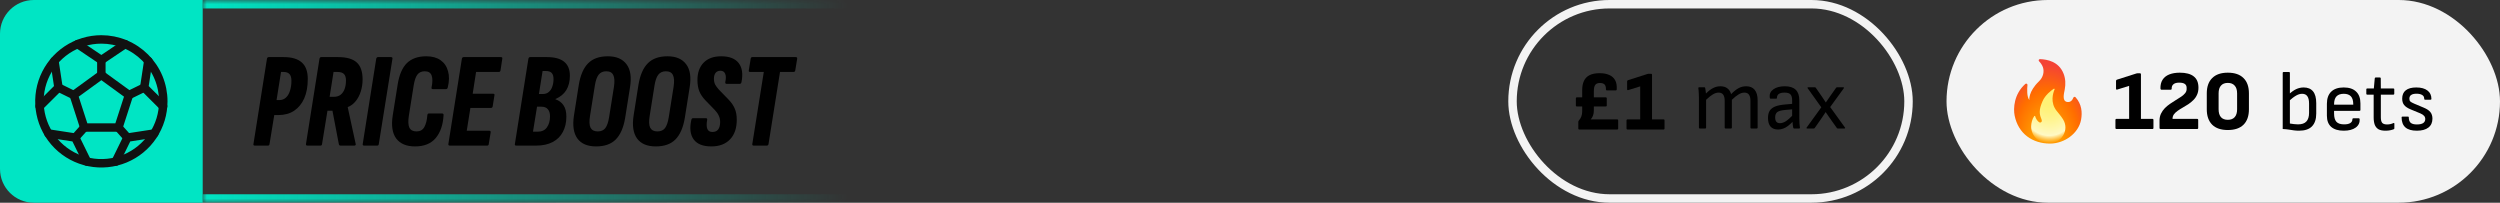 <svg width="296" height="24" viewBox="0 0 296 24" fill="none" xmlns="http://www.w3.org/2000/svg">
<rect x="0" y="0" width="296" height="24" fill="#333333" stroke="none"/>
<path d="M0 4C0 1.791 1.791 0 4 0H24V24H4C1.791 24 0 22.209 0 20V4Z" fill="#00E5C4"/>
<g clip-path="url(#clip0_2322_15354)">
<path d="M12 4.667C10.55 4.667 9.132 5.097 7.926 5.902C6.72 6.708 5.78 7.854 5.225 9.193C4.67 10.534 4.525 12.008 4.808 13.431C5.09 14.853 5.789 16.16 6.815 17.185C7.84 18.211 9.147 18.909 10.569 19.192C11.992 19.475 13.466 19.33 14.806 18.775C16.146 18.22 17.292 17.28 18.097 16.074C18.903 14.868 19.333 13.45 19.333 12C19.333 11.037 19.144 10.083 18.775 9.193C18.407 8.304 17.866 7.495 17.185 6.814C16.504 6.133 15.696 5.593 14.806 5.225C13.917 4.856 12.963 4.667 12 4.667Z" stroke="#111111" stroke-linecap="round" stroke-linejoin="round"/>
<path d="M9.976 15.099L8.731 11.253L12 8.876L15.269 11.253L14.024 15.099H9.976Z" stroke="#111111" stroke-linecap="round" stroke-linejoin="round"/>
<path d="M14.804 5.222L12 7.111L9.197 5.222" stroke="#111111" stroke-linecap="round" stroke-linejoin="round"/>
<path d="M13.694 19.137L15.088 16.291L18.272 15.802" stroke="#111111" stroke-linecap="round" stroke-linejoin="round"/>
<path d="M19.31 12.592L17.076 10.368L17.555 7.213" stroke="#111111" stroke-linecap="round" stroke-linejoin="round"/>
<path d="M12 7.111V8.877" stroke="#111111" stroke-linecap="round" stroke-linejoin="round"/>
<path d="M15.269 11.253L17.076 10.368" stroke="#111111" stroke-linecap="round" stroke-linejoin="round"/>
<path d="M4.69 12.592L6.924 10.368L6.445 7.213" stroke="#111111" stroke-linecap="round" stroke-linejoin="round"/>
<path d="M8.731 11.253L6.924 10.368" stroke="#111111" stroke-linecap="round" stroke-linejoin="round"/>
<path d="M14.024 15.099L15.088 16.29" stroke="#111111" stroke-linecap="round" stroke-linejoin="round"/>
<path d="M10.306 19.137L8.911 16.291L5.728 15.802" stroke="#111111" stroke-linecap="round" stroke-linejoin="round"/>
<path d="M9.976 15.099L8.912 16.29" stroke="#111111" stroke-linecap="round" stroke-linejoin="round"/>
</g>
<mask id="path-14-inside-1_2322_15354" fill="white">
<path d="M24 0H100.389V24H24V0Z"/>
</mask>
<path d="M24 0V1H100.389V0V-1H24V0ZM100.389 24V23H24V24V25H100.389V24Z" fill="url(#paint0_linear_2322_15354)" mask="url(#path-14-inside-1_2322_15354)"/>
<path d="M89.249 17.24C89.11 17.24 89.051 17.176 89.073 17.048L90.433 8.52H88.817C88.678 8.52 88.625 8.456 88.657 8.328L88.881 6.952C88.902 6.824 88.966 6.76 89.073 6.76H94.209C94.347 6.76 94.406 6.824 94.385 6.952L94.161 8.328C94.139 8.456 94.07 8.52 93.953 8.52H92.353L90.993 17.048C90.971 17.176 90.902 17.24 90.785 17.24H89.249Z" fill="black"/>
<path d="M84.225 17.336C83.233 17.336 82.534 17.059 82.129 16.504C81.724 15.939 81.633 15.165 81.857 14.184C81.889 14.056 81.953 13.992 82.049 13.992H83.569C83.697 13.992 83.751 14.056 83.729 14.184C83.644 14.653 83.649 15.011 83.745 15.256C83.841 15.501 84.044 15.624 84.353 15.624C84.652 15.624 84.876 15.528 85.025 15.336C85.185 15.133 85.265 14.835 85.265 14.44C85.265 14.173 85.212 13.928 85.105 13.704C85.009 13.48 84.849 13.251 84.625 13.016L83.537 11.896C83.196 11.544 82.951 11.181 82.801 10.808C82.652 10.435 82.577 9.992 82.577 9.48C82.577 8.605 82.823 7.917 83.313 7.416C83.804 6.915 84.497 6.664 85.393 6.664C86.353 6.664 87.041 6.931 87.457 7.464C87.873 7.997 87.985 8.749 87.793 9.72C87.761 9.859 87.692 9.928 87.585 9.928H86.033C85.905 9.928 85.852 9.859 85.873 9.72C85.969 9.283 85.964 8.952 85.857 8.728C85.761 8.493 85.575 8.376 85.297 8.376C85.052 8.376 84.86 8.461 84.721 8.632C84.593 8.803 84.529 9.032 84.529 9.32C84.529 9.587 84.577 9.816 84.673 10.008C84.769 10.189 84.918 10.392 85.121 10.616L86.241 11.768C86.593 12.131 86.844 12.493 86.993 12.856C87.153 13.208 87.233 13.651 87.233 14.184C87.233 15.176 86.966 15.949 86.433 16.504C85.9 17.059 85.164 17.336 84.225 17.336Z" fill="black"/>
<path d="M77.642 17.336C76.629 17.336 75.892 17.027 75.434 16.408C74.975 15.779 74.837 14.872 75.018 13.688L75.594 10.04C75.786 8.888 76.154 8.04 76.698 7.496C77.242 6.941 78.02 6.664 79.034 6.664C80.037 6.664 80.772 6.979 81.242 7.608C81.711 8.227 81.85 9.133 81.658 10.328L81.082 13.96C80.89 15.112 80.516 15.965 79.962 16.52C79.418 17.064 78.644 17.336 77.642 17.336ZM77.834 15.56C78.228 15.56 78.527 15.432 78.73 15.176C78.933 14.909 79.082 14.483 79.178 13.896L79.754 10.28C79.85 9.64 79.823 9.176 79.674 8.888C79.535 8.589 79.258 8.44 78.842 8.44C78.458 8.44 78.159 8.573 77.946 8.84C77.743 9.096 77.594 9.517 77.498 10.104L76.922 13.72C76.815 14.36 76.837 14.829 76.986 15.128C77.146 15.416 77.428 15.56 77.834 15.56Z" fill="black"/>
<path d="M70.579 17.336C69.566 17.336 68.83 17.027 68.371 16.408C67.913 15.779 67.774 14.872 67.955 13.688L68.531 10.04C68.723 8.888 69.091 8.04 69.635 7.496C70.179 6.941 70.958 6.664 71.971 6.664C72.974 6.664 73.71 6.979 74.179 7.608C74.649 8.227 74.787 9.133 74.595 10.328L74.019 13.96C73.827 15.112 73.454 15.965 72.899 16.52C72.355 17.064 71.582 17.336 70.579 17.336ZM70.771 15.56C71.166 15.56 71.465 15.432 71.667 15.176C71.87 14.909 72.019 14.483 72.115 13.896L72.691 10.28C72.787 9.64 72.761 9.176 72.611 8.888C72.473 8.589 72.195 8.44 71.779 8.44C71.395 8.44 71.097 8.573 70.883 8.84C70.681 9.096 70.531 9.517 70.435 10.104L69.859 13.72C69.753 14.36 69.774 14.829 69.923 15.128C70.083 15.416 70.366 15.56 70.771 15.56Z" fill="black"/>
<path d="M61.138 17.24C60.988 17.24 60.93 17.176 60.962 17.048L62.562 6.952C62.594 6.824 62.663 6.76 62.77 6.76H64.754C65.66 6.76 66.338 6.942 66.786 7.304C67.244 7.667 67.474 8.222 67.474 8.968C67.474 9.64 67.33 10.211 67.042 10.68C66.754 11.139 66.327 11.486 65.762 11.72V11.752C66.188 11.902 66.508 12.142 66.722 12.472C66.946 12.792 67.058 13.24 67.058 13.816C67.058 14.499 66.919 15.102 66.642 15.624C66.375 16.136 65.97 16.536 65.426 16.824C64.892 17.102 64.236 17.24 63.458 17.24H61.138ZM63.106 15.592H63.65C64.151 15.592 64.519 15.422 64.754 15.08C64.999 14.739 65.122 14.302 65.122 13.768C65.122 13.406 65.036 13.128 64.866 12.936C64.706 12.734 64.444 12.632 64.082 12.632H63.586L63.106 15.592ZM63.81 11.128H64.29C64.567 11.128 64.796 11.048 64.978 10.888C65.17 10.728 65.308 10.515 65.394 10.248C65.49 9.971 65.538 9.678 65.538 9.368C65.538 9.027 65.463 8.782 65.314 8.632C65.175 8.483 64.946 8.408 64.626 8.408H64.242L63.81 11.128Z" fill="black"/>
<path d="M53.263 17.24C53.124 17.24 53.065 17.176 53.087 17.048L54.687 6.952C54.719 6.824 54.788 6.76 54.895 6.76H59.295C59.444 6.76 59.503 6.824 59.471 6.952L59.263 8.328C59.241 8.456 59.172 8.52 59.055 8.52H56.367L55.967 11.096H58.367C58.516 11.096 58.575 11.16 58.543 11.288L58.335 12.584C58.313 12.712 58.249 12.776 58.143 12.776H55.695L55.263 15.48H57.919C58.057 15.48 58.116 15.544 58.095 15.672L57.871 17.048C57.86 17.176 57.796 17.24 57.679 17.24H53.263Z" fill="black"/>
<path d="M49.142 17.336C48.129 17.336 47.388 17.027 46.918 16.408C46.449 15.779 46.31 14.861 46.502 13.656L47.078 10.04C47.26 8.877 47.622 8.024 48.166 7.48C48.721 6.936 49.489 6.664 50.47 6.664C51.164 6.664 51.729 6.819 52.166 7.128C52.604 7.437 52.897 7.869 53.046 8.424C53.206 8.979 53.196 9.624 53.014 10.36C52.982 10.488 52.913 10.552 52.806 10.552H51.27C51.121 10.552 51.062 10.488 51.094 10.36C51.222 9.752 51.228 9.283 51.11 8.952C50.993 8.611 50.721 8.44 50.294 8.44C49.91 8.44 49.617 8.573 49.414 8.84C49.222 9.096 49.078 9.517 48.982 10.104L48.406 13.72C48.31 14.349 48.332 14.813 48.47 15.112C48.62 15.411 48.902 15.56 49.318 15.56C49.745 15.56 50.054 15.384 50.246 15.032C50.438 14.68 50.556 14.216 50.598 13.64C50.609 13.501 50.673 13.432 50.79 13.432H52.342C52.396 13.432 52.438 13.448 52.47 13.48C52.513 13.512 52.529 13.565 52.518 13.64C52.454 14.781 52.145 15.683 51.59 16.344C51.036 17.005 50.22 17.336 49.142 17.336Z" fill="black"/>
<path d="M43.122 17.24C42.983 17.24 42.925 17.176 42.946 17.048L44.546 6.952C44.578 6.824 44.647 6.76 44.754 6.76H46.29C46.429 6.76 46.487 6.824 46.466 6.952L44.85 17.048C44.839 17.176 44.775 17.24 44.658 17.24H43.122Z" fill="black"/>
<path d="M36.403 17.24C36.265 17.24 36.206 17.176 36.227 17.048L37.827 6.952C37.859 6.824 37.929 6.76 38.035 6.76H40.019C41.043 6.76 41.785 6.974 42.243 7.4C42.702 7.816 42.931 8.488 42.931 9.416C42.931 9.896 42.862 10.36 42.723 10.808C42.585 11.256 42.382 11.646 42.115 11.976C41.849 12.307 41.534 12.542 41.171 12.68V12.696L42.115 17.048C42.137 17.102 42.126 17.15 42.083 17.192C42.051 17.224 42.003 17.24 41.939 17.24H40.323C40.206 17.24 40.137 17.176 40.115 17.048L39.363 13.112H38.771L38.131 17.048C38.121 17.176 38.057 17.24 37.939 17.24H36.403ZM39.027 11.464H39.507C39.838 11.464 40.11 11.384 40.323 11.224C40.537 11.054 40.697 10.824 40.803 10.536C40.91 10.238 40.963 9.902 40.963 9.528C40.963 9.176 40.883 8.92 40.723 8.76C40.563 8.6 40.307 8.52 39.955 8.52H39.491L39.027 11.464Z" fill="black"/>
<path d="M30.184 17.24C30.035 17.24 29.977 17.176 30.009 17.048L31.608 6.952C31.64 6.824 31.71 6.76 31.817 6.76H33.593C34.553 6.76 35.267 6.974 35.736 7.4C36.206 7.816 36.441 8.467 36.441 9.352C36.441 10.238 36.302 11 36.025 11.64C35.747 12.27 35.347 12.76 34.825 13.112C34.312 13.454 33.688 13.624 32.953 13.624H32.472L31.913 17.048C31.902 17.176 31.838 17.24 31.721 17.24H30.184ZM32.745 11.848H33.081C33.379 11.848 33.635 11.752 33.849 11.56C34.062 11.368 34.222 11.102 34.328 10.76C34.446 10.419 34.505 10.019 34.505 9.56C34.505 9.187 34.425 8.92 34.264 8.76C34.115 8.6 33.886 8.52 33.577 8.52H33.273L32.745 11.848Z" fill="black"/>
<rect x="179.082" y="0.5" width="46.887" height="23" rx="11.5" stroke="#F3F3F3"/>
<path d="M192.71 15.335C192.624 15.335 192.58 15.291 192.58 15.205V14.265C192.58 14.178 192.624 14.135 192.71 14.135H194.2V10.225L192.79 10.665C192.697 10.691 192.65 10.658 192.65 10.565V9.645C192.65 9.572 192.684 9.522 192.75 9.495L195.04 8.765C195.067 8.752 195.094 8.745 195.12 8.745C195.154 8.738 195.184 8.735 195.21 8.735H195.47C195.557 8.735 195.6 8.778 195.6 8.865V14.135H196.96C197.04 14.135 197.08 14.178 197.08 14.265V15.205C197.08 15.291 197.04 15.335 196.96 15.335H192.71Z" fill="black"/>
<path d="M187.002 15.335C186.915 15.335 186.872 15.292 186.872 15.205V14.435C186.872 14.375 186.892 14.322 186.932 14.275C187.065 14.128 187.165 13.965 187.232 13.785C187.298 13.605 187.332 13.412 187.332 13.205V10.655C187.332 10.228 187.402 9.868 187.542 9.575C187.682 9.275 187.905 9.048 188.212 8.895C188.518 8.742 188.912 8.665 189.392 8.665C189.845 8.665 190.225 8.735 190.532 8.875C190.845 9.008 191.078 9.215 191.232 9.495C191.385 9.775 191.448 10.135 191.422 10.575C191.422 10.662 191.378 10.705 191.292 10.705H190.272C190.185 10.705 190.142 10.662 190.142 10.575C190.148 10.428 190.132 10.298 190.092 10.185C190.058 10.072 189.988 9.985 189.882 9.925C189.782 9.858 189.638 9.825 189.452 9.825C189.185 9.825 188.995 9.898 188.882 10.045C188.768 10.192 188.712 10.435 188.712 10.775V13.045C188.712 13.298 188.678 13.512 188.612 13.685C188.552 13.858 188.462 14.008 188.342 14.135H191.462C191.548 14.135 191.592 14.178 191.592 14.265V15.205C191.592 15.292 191.548 15.335 191.462 15.335H187.002ZM186.712 12.605C186.625 12.605 186.582 12.565 186.582 12.485V11.655C186.582 11.568 186.625 11.525 186.712 11.525H190.112C190.198 11.525 190.242 11.568 190.242 11.655V12.485C190.242 12.565 190.198 12.605 190.112 12.605H186.712Z" fill="black"/>
<path d="M213.972 15.215C213.932 15.215 213.905 15.202 213.892 15.175C213.878 15.148 213.885 15.122 213.912 15.095L215.642 12.705L214.032 10.455C214.005 10.422 213.998 10.395 214.012 10.375C214.025 10.348 214.052 10.335 214.092 10.335H214.872C214.925 10.335 214.965 10.355 214.992 10.395L215.692 11.405C215.772 11.518 215.852 11.638 215.932 11.765C216.018 11.892 216.098 12.012 216.172 12.125H216.182C216.268 11.998 216.358 11.868 216.452 11.735C216.545 11.602 216.635 11.472 216.722 11.345L217.392 10.395C217.418 10.355 217.458 10.335 217.512 10.335H218.242C218.282 10.335 218.308 10.348 218.322 10.375C218.335 10.395 218.328 10.422 218.302 10.455L216.692 12.675L218.442 15.095C218.468 15.122 218.475 15.148 218.462 15.175C218.448 15.202 218.422 15.215 218.382 15.215H217.602C217.548 15.215 217.508 15.195 217.482 15.155L216.812 14.215C216.705 14.062 216.595 13.905 216.482 13.745C216.375 13.585 216.268 13.428 216.162 13.275H216.152C216.052 13.428 215.948 13.585 215.842 13.745C215.735 13.905 215.628 14.062 215.522 14.215L214.862 15.155C214.835 15.195 214.795 15.215 214.742 15.215H213.972Z" fill="black"/>
<path d="M212.43 15.215C212.39 15.215 212.364 15.201 212.35 15.175C212.337 15.148 212.324 15.115 212.31 15.075C212.304 15.021 212.287 14.908 212.26 14.735C212.24 14.555 212.227 14.395 212.22 14.255L212.19 13.875V11.885C212.19 11.552 212.124 11.315 211.99 11.175C211.857 11.035 211.624 10.965 211.29 10.965C210.69 10.965 210.39 11.171 210.39 11.585C210.39 11.652 210.36 11.685 210.3 11.685H209.64C209.574 11.685 209.537 11.621 209.53 11.495C209.497 11.115 209.644 10.808 209.97 10.575C210.304 10.335 210.754 10.215 211.32 10.215C211.9 10.215 212.33 10.351 212.61 10.625C212.897 10.898 213.04 11.312 213.04 11.865V14.005C213.04 14.238 213.047 14.448 213.06 14.635C213.074 14.815 213.09 14.972 213.11 15.105C213.124 15.178 213.09 15.215 213.01 15.215H212.43ZM210.52 15.335C210.134 15.335 209.837 15.218 209.63 14.985C209.43 14.752 209.33 14.412 209.33 13.965C209.33 13.618 209.397 13.335 209.53 13.115C209.67 12.895 209.89 12.725 210.19 12.605C210.497 12.485 210.904 12.405 211.41 12.365L212.35 12.285V12.935L211.39 13.015C210.93 13.055 210.614 13.138 210.44 13.265C210.267 13.392 210.18 13.605 210.18 13.905C210.18 14.132 210.227 14.302 210.32 14.415C210.414 14.528 210.554 14.585 210.74 14.585C210.96 14.585 211.19 14.511 211.43 14.365C211.67 14.211 211.987 13.931 212.38 13.525V14.275C212.147 14.528 211.927 14.735 211.72 14.895C211.52 15.048 211.324 15.158 211.13 15.225C210.937 15.298 210.734 15.335 210.52 15.335Z" fill="black"/>
<path d="M201.253 15.215C201.186 15.215 201.153 15.181 201.153 15.115V11.555C201.153 11.375 201.146 11.188 201.133 10.995C201.126 10.795 201.11 10.615 201.083 10.455C201.07 10.375 201.106 10.335 201.193 10.335H201.793C201.853 10.335 201.886 10.358 201.893 10.405C201.906 10.505 201.923 10.611 201.943 10.725C201.963 10.838 201.976 10.955 201.983 11.075C202.283 10.775 202.566 10.558 202.833 10.425C203.1 10.285 203.386 10.215 203.693 10.215C204.033 10.215 204.306 10.295 204.513 10.455C204.726 10.608 204.876 10.838 204.963 11.145C205.283 10.818 205.58 10.582 205.853 10.435C206.126 10.288 206.423 10.215 206.743 10.215C207.19 10.215 207.526 10.355 207.753 10.635C207.986 10.915 208.103 11.328 208.103 11.875V15.115C208.103 15.181 208.07 15.215 208.003 15.215H207.353C207.286 15.215 207.253 15.181 207.253 15.115V11.925C207.253 11.605 207.193 11.365 207.073 11.205C206.96 11.045 206.78 10.965 206.533 10.965C206.313 10.965 206.086 11.035 205.853 11.175C205.626 11.308 205.36 11.521 205.053 11.815V15.115C205.053 15.181 205.02 15.215 204.953 15.215H204.303C204.236 15.215 204.203 15.181 204.203 15.115V11.925C204.203 11.605 204.143 11.365 204.023 11.205C203.91 11.045 203.73 10.965 203.483 10.965C203.263 10.965 203.036 11.035 202.803 11.175C202.576 11.308 202.31 11.521 202.003 11.815V15.115C202.003 15.181 201.97 15.215 201.903 15.215H201.253Z" fill="black"/>
<rect x="230.468" width="65.532" height="24" rx="12" fill="#F3F3F3"/>
<path d="M240.052 10.061C240.003 10.568 239.969 11.464 240.274 11.846C240.274 11.846 240.131 10.861 241.419 9.625C241.937 9.128 242.057 8.451 241.876 7.943C241.773 7.656 241.585 7.418 241.422 7.253C241.327 7.155 241.4 6.994 241.539 7C242.377 7.037 243.735 7.265 244.313 8.685C244.566 9.308 244.585 9.953 244.464 10.608C244.388 11.026 244.115 11.956 244.736 12.07C245.179 12.152 245.393 11.807 245.489 11.558C245.529 11.455 245.668 11.429 245.743 11.512C246.491 12.346 246.555 13.328 246.4 14.174C246.101 15.809 244.411 16.999 242.733 16.999C240.636 16.999 238.968 15.823 238.535 13.695C238.36 12.836 238.449 11.136 239.801 9.936C239.901 9.846 240.065 9.926 240.052 10.061Z" fill="url(#paint1_radial_2322_15354)"/>
<path d="M243.499 13.118C242.726 12.143 243.072 11.031 243.262 10.587C243.287 10.529 243.219 10.474 243.166 10.51C242.833 10.732 242.152 11.253 241.835 11.987C241.406 12.98 241.437 13.466 241.691 14.059C241.844 14.417 241.666 14.492 241.577 14.506C241.49 14.519 241.41 14.462 241.346 14.403C241.164 14.232 241.032 14.01 240.969 13.77C240.955 13.718 240.886 13.704 240.855 13.747C240.617 14.069 240.494 14.586 240.488 14.952C240.469 16.083 241.422 17 242.575 17C244.028 17 245.086 15.425 244.252 14.108C244.009 13.725 243.781 13.474 243.499 13.118Z" fill="url(#paint2_radial_2322_15354)"/>
<path d="M263.773 15.395C262.967 15.395 262.35 15.185 261.923 14.765C261.497 14.338 261.283 13.732 261.283 12.945V11.055C261.283 10.268 261.497 9.665 261.923 9.245C262.35 8.818 262.967 8.605 263.773 8.605C264.587 8.605 265.207 8.818 265.633 9.245C266.06 9.665 266.273 10.268 266.273 11.055V12.945C266.273 13.732 266.06 14.338 265.633 14.765C265.207 15.185 264.587 15.395 263.773 15.395ZM263.773 14.185C264.127 14.185 264.397 14.082 264.583 13.875C264.777 13.662 264.873 13.352 264.873 12.945V11.055C264.873 10.648 264.777 10.342 264.583 10.135C264.397 9.922 264.127 9.815 263.773 9.815C263.42 9.815 263.15 9.922 262.963 10.135C262.777 10.342 262.683 10.648 262.683 11.055V12.945C262.683 13.352 262.777 13.662 262.963 13.875C263.15 14.082 263.42 14.185 263.773 14.185Z" fill="black"/>
<path d="M255.817 15.275C255.73 15.275 255.687 15.232 255.687 15.145V14.295C255.687 13.982 255.744 13.705 255.857 13.465C255.977 13.218 256.13 12.998 256.317 12.805C256.51 12.612 256.72 12.438 256.947 12.285C257.174 12.125 257.4 11.978 257.627 11.845C257.86 11.705 258.07 11.572 258.257 11.445C258.45 11.312 258.604 11.175 258.717 11.035C258.837 10.888 258.897 10.728 258.897 10.555V10.395C258.897 10.188 258.824 10.035 258.677 9.935C258.537 9.835 258.314 9.785 258.007 9.785C257.707 9.785 257.484 9.848 257.337 9.975C257.19 10.095 257.12 10.268 257.127 10.495C257.127 10.582 257.084 10.625 256.997 10.625H255.927C255.854 10.625 255.81 10.582 255.797 10.495C255.784 10.075 255.867 9.725 256.047 9.445C256.227 9.165 256.49 8.955 256.837 8.815C257.19 8.675 257.607 8.605 258.087 8.605C258.82 8.605 259.37 8.752 259.737 9.045C260.11 9.332 260.297 9.778 260.297 10.385C260.297 10.705 260.24 10.985 260.127 11.225C260.02 11.465 259.874 11.675 259.687 11.855C259.507 12.035 259.307 12.198 259.087 12.345C258.867 12.485 258.647 12.618 258.427 12.745C258.214 12.865 258.014 12.992 257.827 13.125C257.647 13.252 257.5 13.392 257.387 13.545C257.28 13.698 257.227 13.875 257.227 14.075H260.137C260.224 14.075 260.267 14.118 260.267 14.205V15.145C260.267 15.232 260.224 15.275 260.137 15.275H255.817Z" fill="black"/>
<path d="M250.598 15.275C250.512 15.275 250.468 15.232 250.468 15.145V14.205C250.468 14.118 250.512 14.075 250.598 14.075H252.088V10.165L250.678 10.605C250.585 10.632 250.538 10.598 250.538 10.505V9.585C250.538 9.511 250.572 9.461 250.638 9.435L252.928 8.705C252.955 8.691 252.982 8.685 253.008 8.685C253.042 8.678 253.072 8.675 253.098 8.675H253.358C253.445 8.675 253.488 8.718 253.488 8.805V14.075H254.848C254.928 14.075 254.968 14.118 254.968 14.205V15.145C254.968 15.232 254.928 15.275 254.848 15.275H250.598Z" fill="black"/>
<path d="M286.15 15.475C285.55 15.475 285.1 15.345 284.8 15.085C284.5 14.818 284.35 14.422 284.35 13.895C284.35 13.835 284.383 13.805 284.45 13.805H285.11C285.17 13.805 285.2 13.832 285.2 13.885C285.2 14.185 285.273 14.402 285.42 14.535C285.573 14.668 285.82 14.735 286.16 14.735C286.487 14.735 286.733 14.682 286.9 14.575C287.067 14.462 287.15 14.302 287.15 14.095C287.15 13.942 287.103 13.815 287.01 13.715C286.917 13.608 286.77 13.512 286.57 13.425L285.43 12.955C285.063 12.802 284.803 12.628 284.65 12.435C284.497 12.242 284.42 11.992 284.42 11.685C284.42 11.245 284.56 10.915 284.84 10.695C285.12 10.468 285.537 10.355 286.09 10.355C286.657 10.355 287.097 10.475 287.41 10.715C287.723 10.948 287.88 11.282 287.88 11.715C287.88 11.775 287.847 11.805 287.78 11.805H287.12C287.053 11.805 287.02 11.752 287.02 11.645C287.02 11.472 286.94 11.338 286.78 11.245C286.62 11.145 286.4 11.095 286.12 11.095C285.833 11.095 285.62 11.145 285.48 11.245C285.34 11.338 285.27 11.485 285.27 11.685C285.27 11.832 285.307 11.942 285.38 12.015C285.46 12.088 285.617 12.175 285.85 12.275L286.99 12.755C287.343 12.902 287.6 13.075 287.76 13.275C287.92 13.475 288 13.732 288 14.045C288 14.505 287.84 14.858 287.52 15.105C287.2 15.352 286.743 15.475 286.15 15.475Z" fill="black"/>
<path d="M282.432 15.475C282.092 15.475 281.819 15.418 281.612 15.305C281.412 15.185 281.266 15.008 281.172 14.775C281.086 14.541 281.042 14.252 281.042 13.905V11.205H280.272C280.206 11.205 280.172 11.171 280.172 11.105V10.575C280.172 10.508 280.206 10.475 280.272 10.475H281.062L281.172 9.275C281.179 9.208 281.216 9.175 281.282 9.175H281.782C281.849 9.175 281.882 9.208 281.882 9.275L281.892 10.475H283.382C283.449 10.475 283.482 10.508 283.482 10.575V11.105C283.482 11.171 283.449 11.205 283.382 11.205H281.892V13.885C281.892 14.198 281.946 14.418 282.052 14.545C282.166 14.671 282.356 14.735 282.622 14.735C282.756 14.735 282.889 14.722 283.022 14.695C283.156 14.662 283.272 14.621 283.372 14.575C283.452 14.541 283.492 14.565 283.492 14.645V15.195C283.492 15.248 283.466 15.285 283.412 15.305C283.292 15.351 283.152 15.392 282.992 15.425C282.832 15.458 282.646 15.475 282.432 15.475Z" fill="black"/>
<path d="M277.495 15.475C276.855 15.475 276.361 15.325 276.015 15.025C275.675 14.725 275.505 14.282 275.505 13.695V12.295C275.505 11.662 275.675 11.182 276.015 10.855C276.355 10.522 276.848 10.355 277.495 10.355C278.141 10.355 278.631 10.518 278.965 10.845C279.305 11.165 279.475 11.632 279.475 12.245V13.025C279.475 13.092 279.441 13.125 279.375 13.125H276.355V13.445C276.355 13.892 276.448 14.218 276.635 14.425C276.821 14.625 277.125 14.725 277.545 14.725C277.858 14.725 278.098 14.675 278.265 14.575C278.438 14.468 278.525 14.315 278.525 14.115C278.525 14.042 278.561 14.005 278.635 14.005H279.285C279.338 14.005 279.371 14.035 279.385 14.095C279.411 14.522 279.255 14.858 278.915 15.105C278.575 15.352 278.101 15.475 277.495 15.475ZM276.355 12.395H278.625V12.335C278.625 11.915 278.531 11.605 278.345 11.405C278.158 11.205 277.878 11.105 277.505 11.105C277.118 11.105 276.828 11.208 276.635 11.415C276.448 11.622 276.355 11.932 276.355 12.345V12.395Z" fill="black"/>
<path d="M272.203 15.475C271.99 15.475 271.787 15.462 271.593 15.435C271.407 15.408 271.207 15.378 270.993 15.345C270.787 15.312 270.547 15.288 270.273 15.275V8.625C270.273 8.558 270.307 8.525 270.373 8.525H271.023C271.09 8.525 271.123 8.558 271.123 8.625V14.625C271.277 14.652 271.44 14.675 271.613 14.695C271.793 14.715 271.95 14.725 272.083 14.725C272.537 14.725 272.867 14.612 273.073 14.385C273.287 14.158 273.393 13.818 273.393 13.365V12.265C273.393 11.865 273.323 11.572 273.183 11.385C273.05 11.198 272.847 11.105 272.573 11.105C272.34 11.105 272.103 11.175 271.863 11.315C271.623 11.448 271.313 11.685 270.933 12.025L270.973 11.195C271.287 10.902 271.583 10.688 271.863 10.555C272.15 10.422 272.447 10.355 272.753 10.355C273.24 10.355 273.61 10.508 273.863 10.815C274.117 11.122 274.243 11.588 274.243 12.215V13.445C274.243 14.112 274.073 14.618 273.733 14.965C273.4 15.305 272.89 15.475 272.203 15.475Z" fill="black"/>
<defs>
<linearGradient id="paint0_linear_2322_15354" x1="24" y1="12" x2="100.389" y2="12" gradientUnits="userSpaceOnUse">
<stop stop-color="#00E5C4"/>
<stop offset="1" stop-color="#00E5C4" stop-opacity="0"/>
</linearGradient>
<radialGradient id="paint1_radial_2322_15354" cx="0" cy="0" r="1" gradientUnits="userSpaceOnUse" gradientTransform="translate(242.318 17.025) rotate(-179.756) scale(6.001 9.652)">
<stop offset="0.314" stop-color="#FF9800"/>
<stop offset="0.662" stop-color="#FF6D00"/>
<stop offset="0.972" stop-color="#F44336"/>
</radialGradient>
<radialGradient id="paint2_radial_2322_15354" cx="0" cy="0" r="1" gradientUnits="userSpaceOnUse" gradientTransform="translate(242.655 11.171) rotate(90.59) scale(6.155 4.726)">
<stop offset="0.214" stop-color="#FFF176"/>
<stop offset="0.328" stop-color="#FFF27D"/>
<stop offset="0.487" stop-color="#FFF48F"/>
<stop offset="0.672" stop-color="#FFF7AD"/>
<stop offset="0.793" stop-color="#FFF9C4"/>
<stop offset="0.822" stop-color="#FFF8BD" stop-opacity="0.804"/>
<stop offset="0.863" stop-color="#FFF6AB" stop-opacity="0.529"/>
<stop offset="0.91" stop-color="#FFF38D" stop-opacity="0.209"/>
<stop offset="0.941" stop-color="#FFF176" stop-opacity="0"/>
</radialGradient>
<clipPath id="clip0_2322_15354">
<rect width="16" height="16" fill="white" transform="translate(4 4)"/>
</clipPath>
</defs>
</svg>
